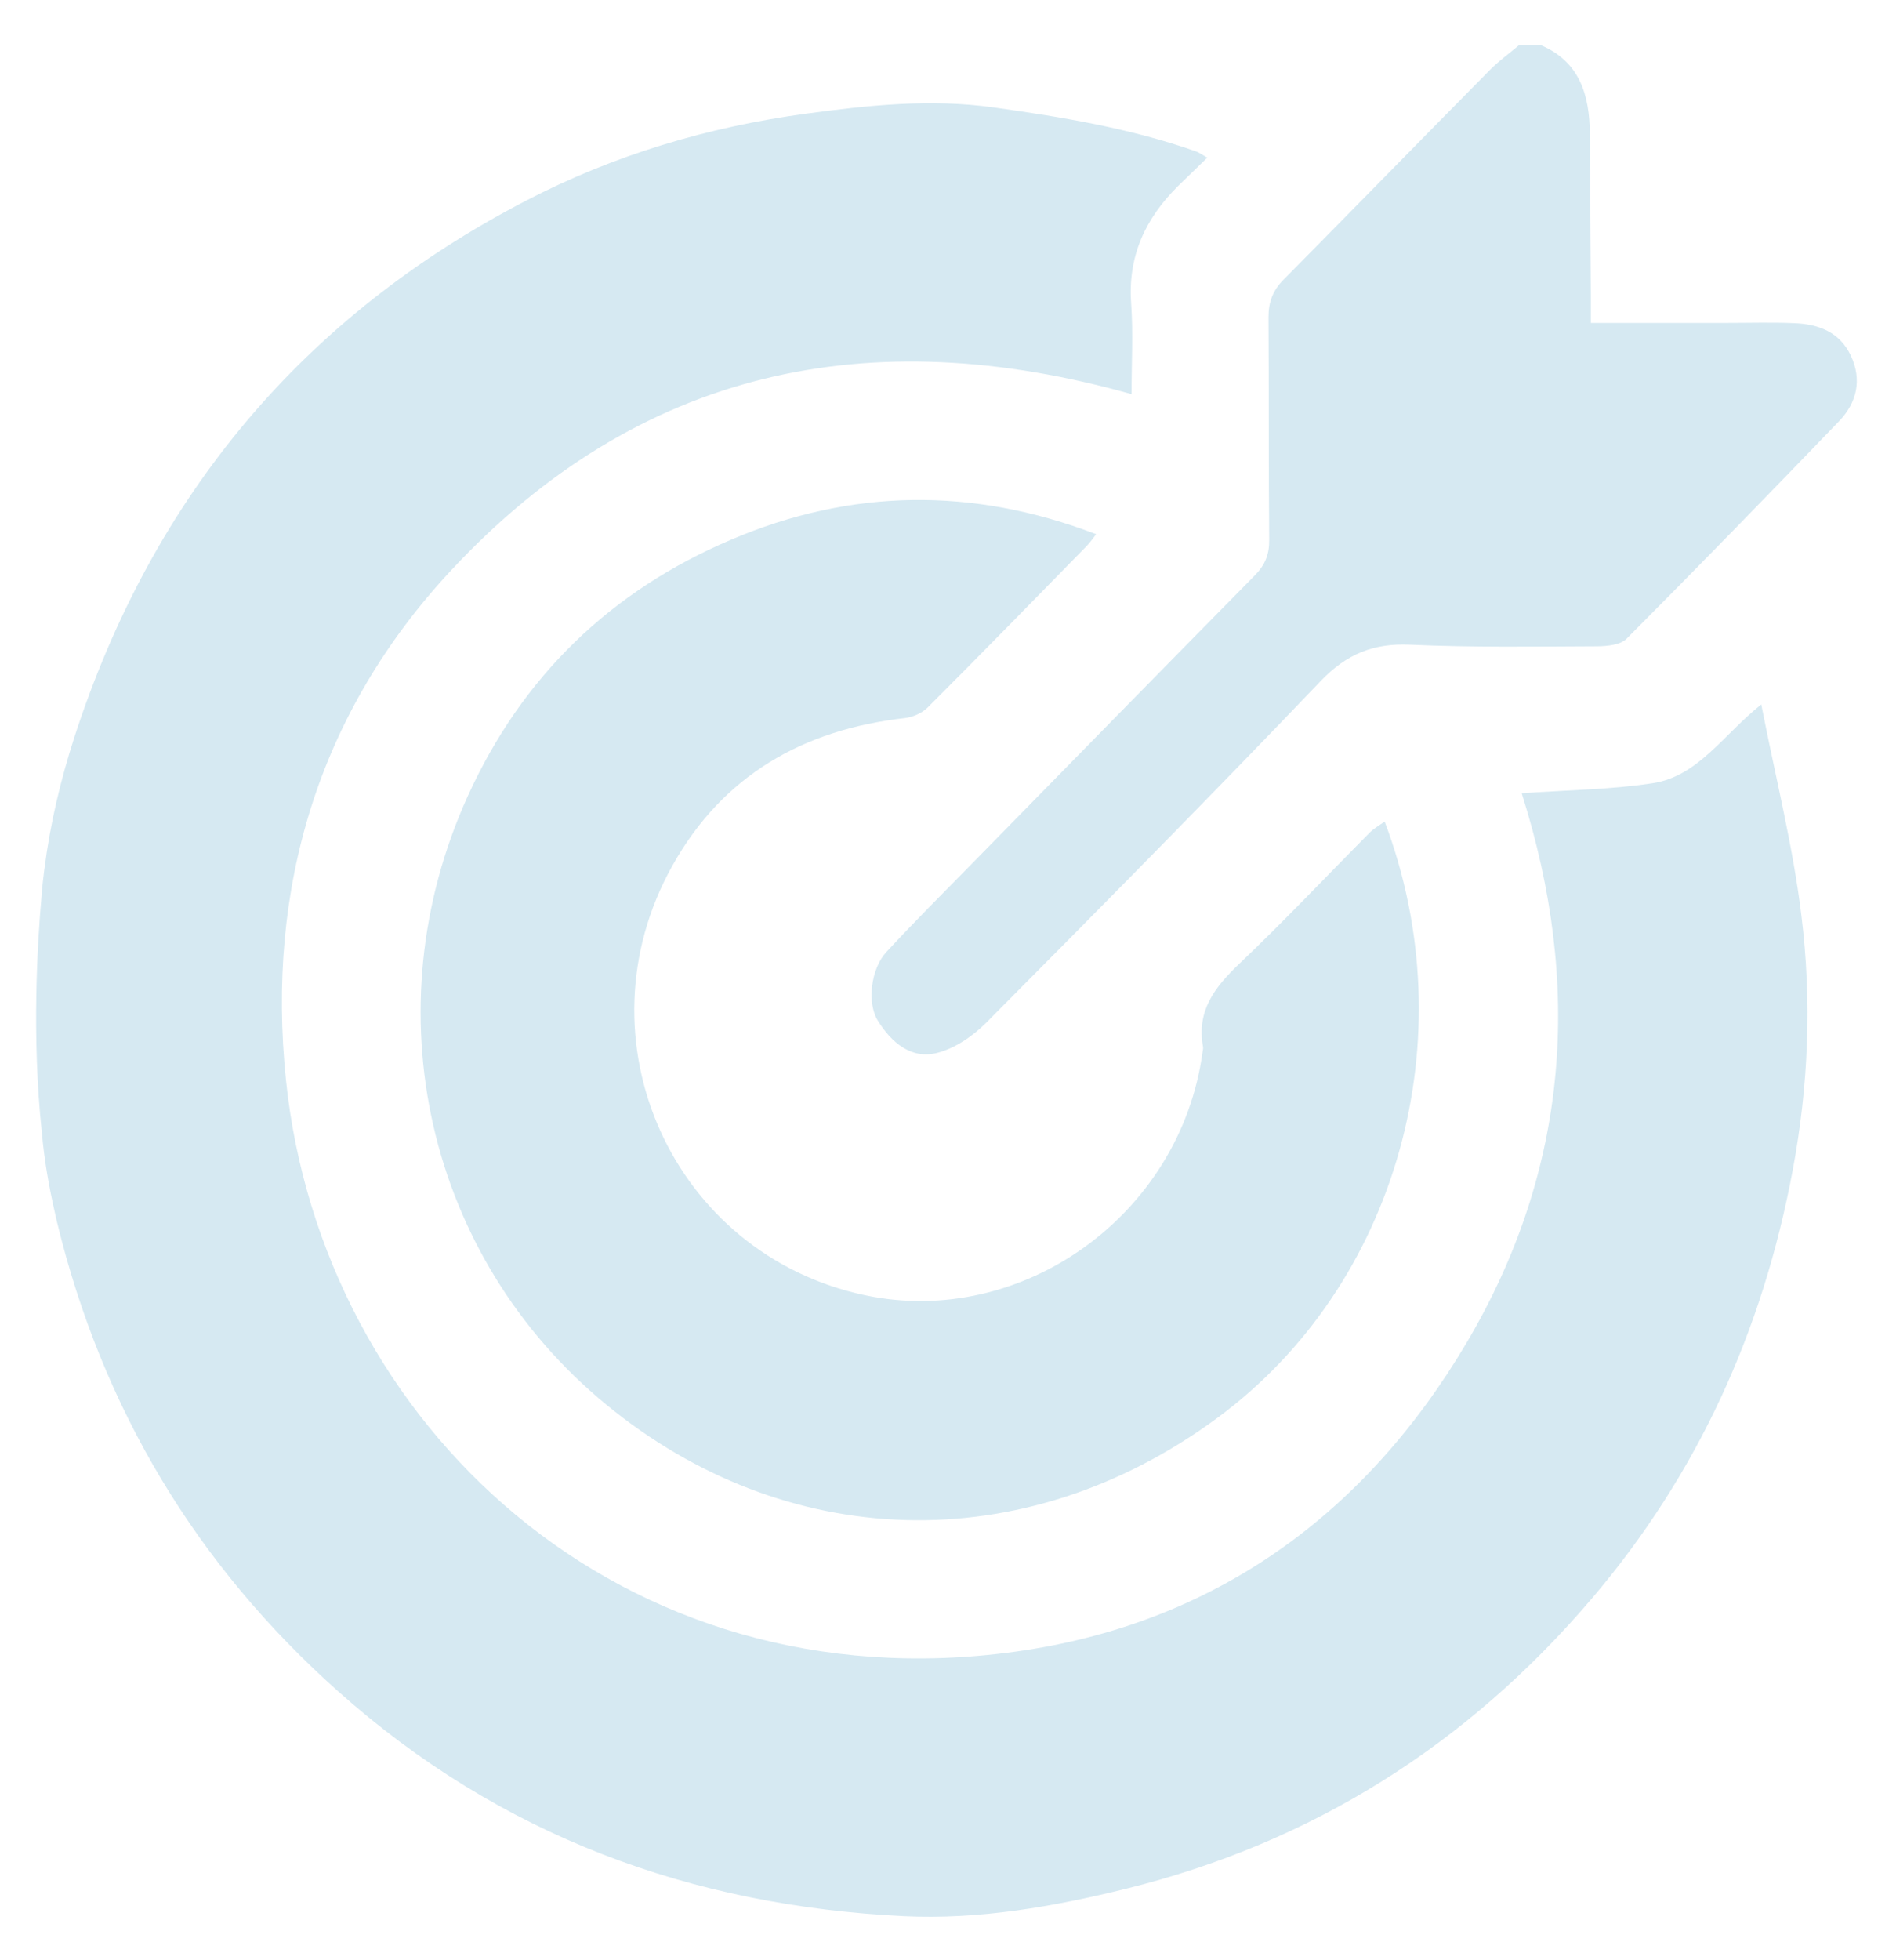 <svg width="30" height="31" viewBox="0 0 30 31" fill="none" xmlns="http://www.w3.org/2000/svg">
<g clip-path="url(#clip0_106_71)">
<path d="M29.285 5.624C29.109 5.25 28.774 5.127 28.398 5.111C28.039 5.096 27.68 5.107 27.32 5.107C26.613 5.107 25.906 5.107 25.172 5.107C25.172 4.91 25.173 4.786 25.172 4.662C25.167 3.814 25.161 2.968 25.156 2.12C25.152 1.505 24.997 0.975 24.378 0.713C24.264 0.713 24.15 0.713 24.037 0.713C23.878 0.848 23.707 0.97 23.562 1.119C22.475 2.219 21.395 3.325 20.307 4.425C20.141 4.592 20.07 4.777 20.071 5.016C20.079 6.191 20.071 7.366 20.082 8.542C20.084 8.773 20.013 8.94 19.854 9.1C18.36 10.616 16.87 12.137 15.38 13.657C14.925 14.12 14.466 14.579 14.025 15.055C13.78 15.32 13.715 15.858 13.889 16.14C14.102 16.483 14.414 16.755 14.824 16.652C15.107 16.581 15.392 16.387 15.604 16.174C17.38 14.386 19.153 12.595 20.894 10.773C21.308 10.34 21.734 10.169 22.315 10.196C23.297 10.24 24.282 10.225 25.266 10.221C25.426 10.22 25.639 10.201 25.738 10.1C26.87 8.964 27.988 7.815 29.101 6.659C29.379 6.369 29.466 6.009 29.285 5.624Z" fill="#D6E9F2"/>
<path d="M27.868 11.14C27.269 11.616 26.871 12.276 26.15 12.386C25.473 12.489 24.781 12.494 24.077 12.545C25.039 15.566 24.829 18.488 23.208 21.231C21.584 23.978 19.183 25.688 16.065 26.12C9.834 26.981 5.091 22.525 4.525 17.083C4.209 14.041 5.041 11.273 7.13 9.028C10.112 5.824 13.765 5.069 17.904 6.233C17.904 5.741 17.931 5.269 17.898 4.801C17.843 4.047 18.126 3.452 18.639 2.943C18.786 2.799 18.935 2.656 19.103 2.493C19.017 2.446 18.972 2.411 18.923 2.394C17.882 2.028 16.8 1.85 15.716 1.698C14.726 1.561 13.741 1.663 12.752 1.798C11.2 2.009 9.721 2.449 8.33 3.17C4.805 4.997 2.417 7.838 1.177 11.658C0.961 12.326 0.794 13.026 0.705 13.727C0.705 13.727 0.703 13.739 0.7 13.761C0.685 13.875 0.673 13.988 0.662 14.102C0.66 14.124 0.66 14.145 0.658 14.167C0.593 14.889 0.5 16.396 0.662 17.908C0.7 18.341 0.774 18.768 0.872 19.193C0.877 19.213 0.88 19.232 0.885 19.252V19.251C0.891 19.278 0.897 19.305 0.903 19.33C1.619 22.278 3.11 24.752 5.351 26.748C7.912 29.031 10.938 30.141 14.309 30.303C15.495 30.359 16.668 30.153 17.817 29.869C20.754 29.142 23.213 27.599 25.191 25.275C26.856 23.319 27.89 21.054 28.365 18.509C28.616 17.17 28.669 15.826 28.504 14.487C28.372 13.389 28.096 12.306 27.868 11.14Z" fill="#D6E9F2"/>
<path d="M14.31 11.357C14.439 11.343 14.587 11.28 14.679 11.188C15.522 10.345 16.356 9.491 17.191 8.638C17.254 8.575 17.304 8.497 17.344 8.448C15.381 7.697 13.457 7.728 11.563 8.537C9.67 9.343 8.265 10.69 7.401 12.591C5.87 15.962 6.742 19.873 9.596 22.216C12.407 24.523 16.171 24.7 19.263 22.422C22.102 20.331 23.209 16.426 21.909 12.992C21.824 13.054 21.737 13.102 21.67 13.169C20.984 13.861 20.315 14.57 19.61 15.24C19.224 15.608 18.93 15.98 19.035 16.555C19.04 16.582 19.031 16.613 19.027 16.641C18.678 19.21 16.176 21.01 13.686 20.483C10.642 19.839 9.104 16.44 10.637 13.694C11.439 12.255 12.716 11.539 14.31 11.357Z" fill="#D6E9F2"/>
</g>
<defs>
<clipPath id="clip0_106_71">
<rect width="29" height="31" fill="white" transform="translate(0.5)"/>
</clipPath>
</defs>
</svg>
